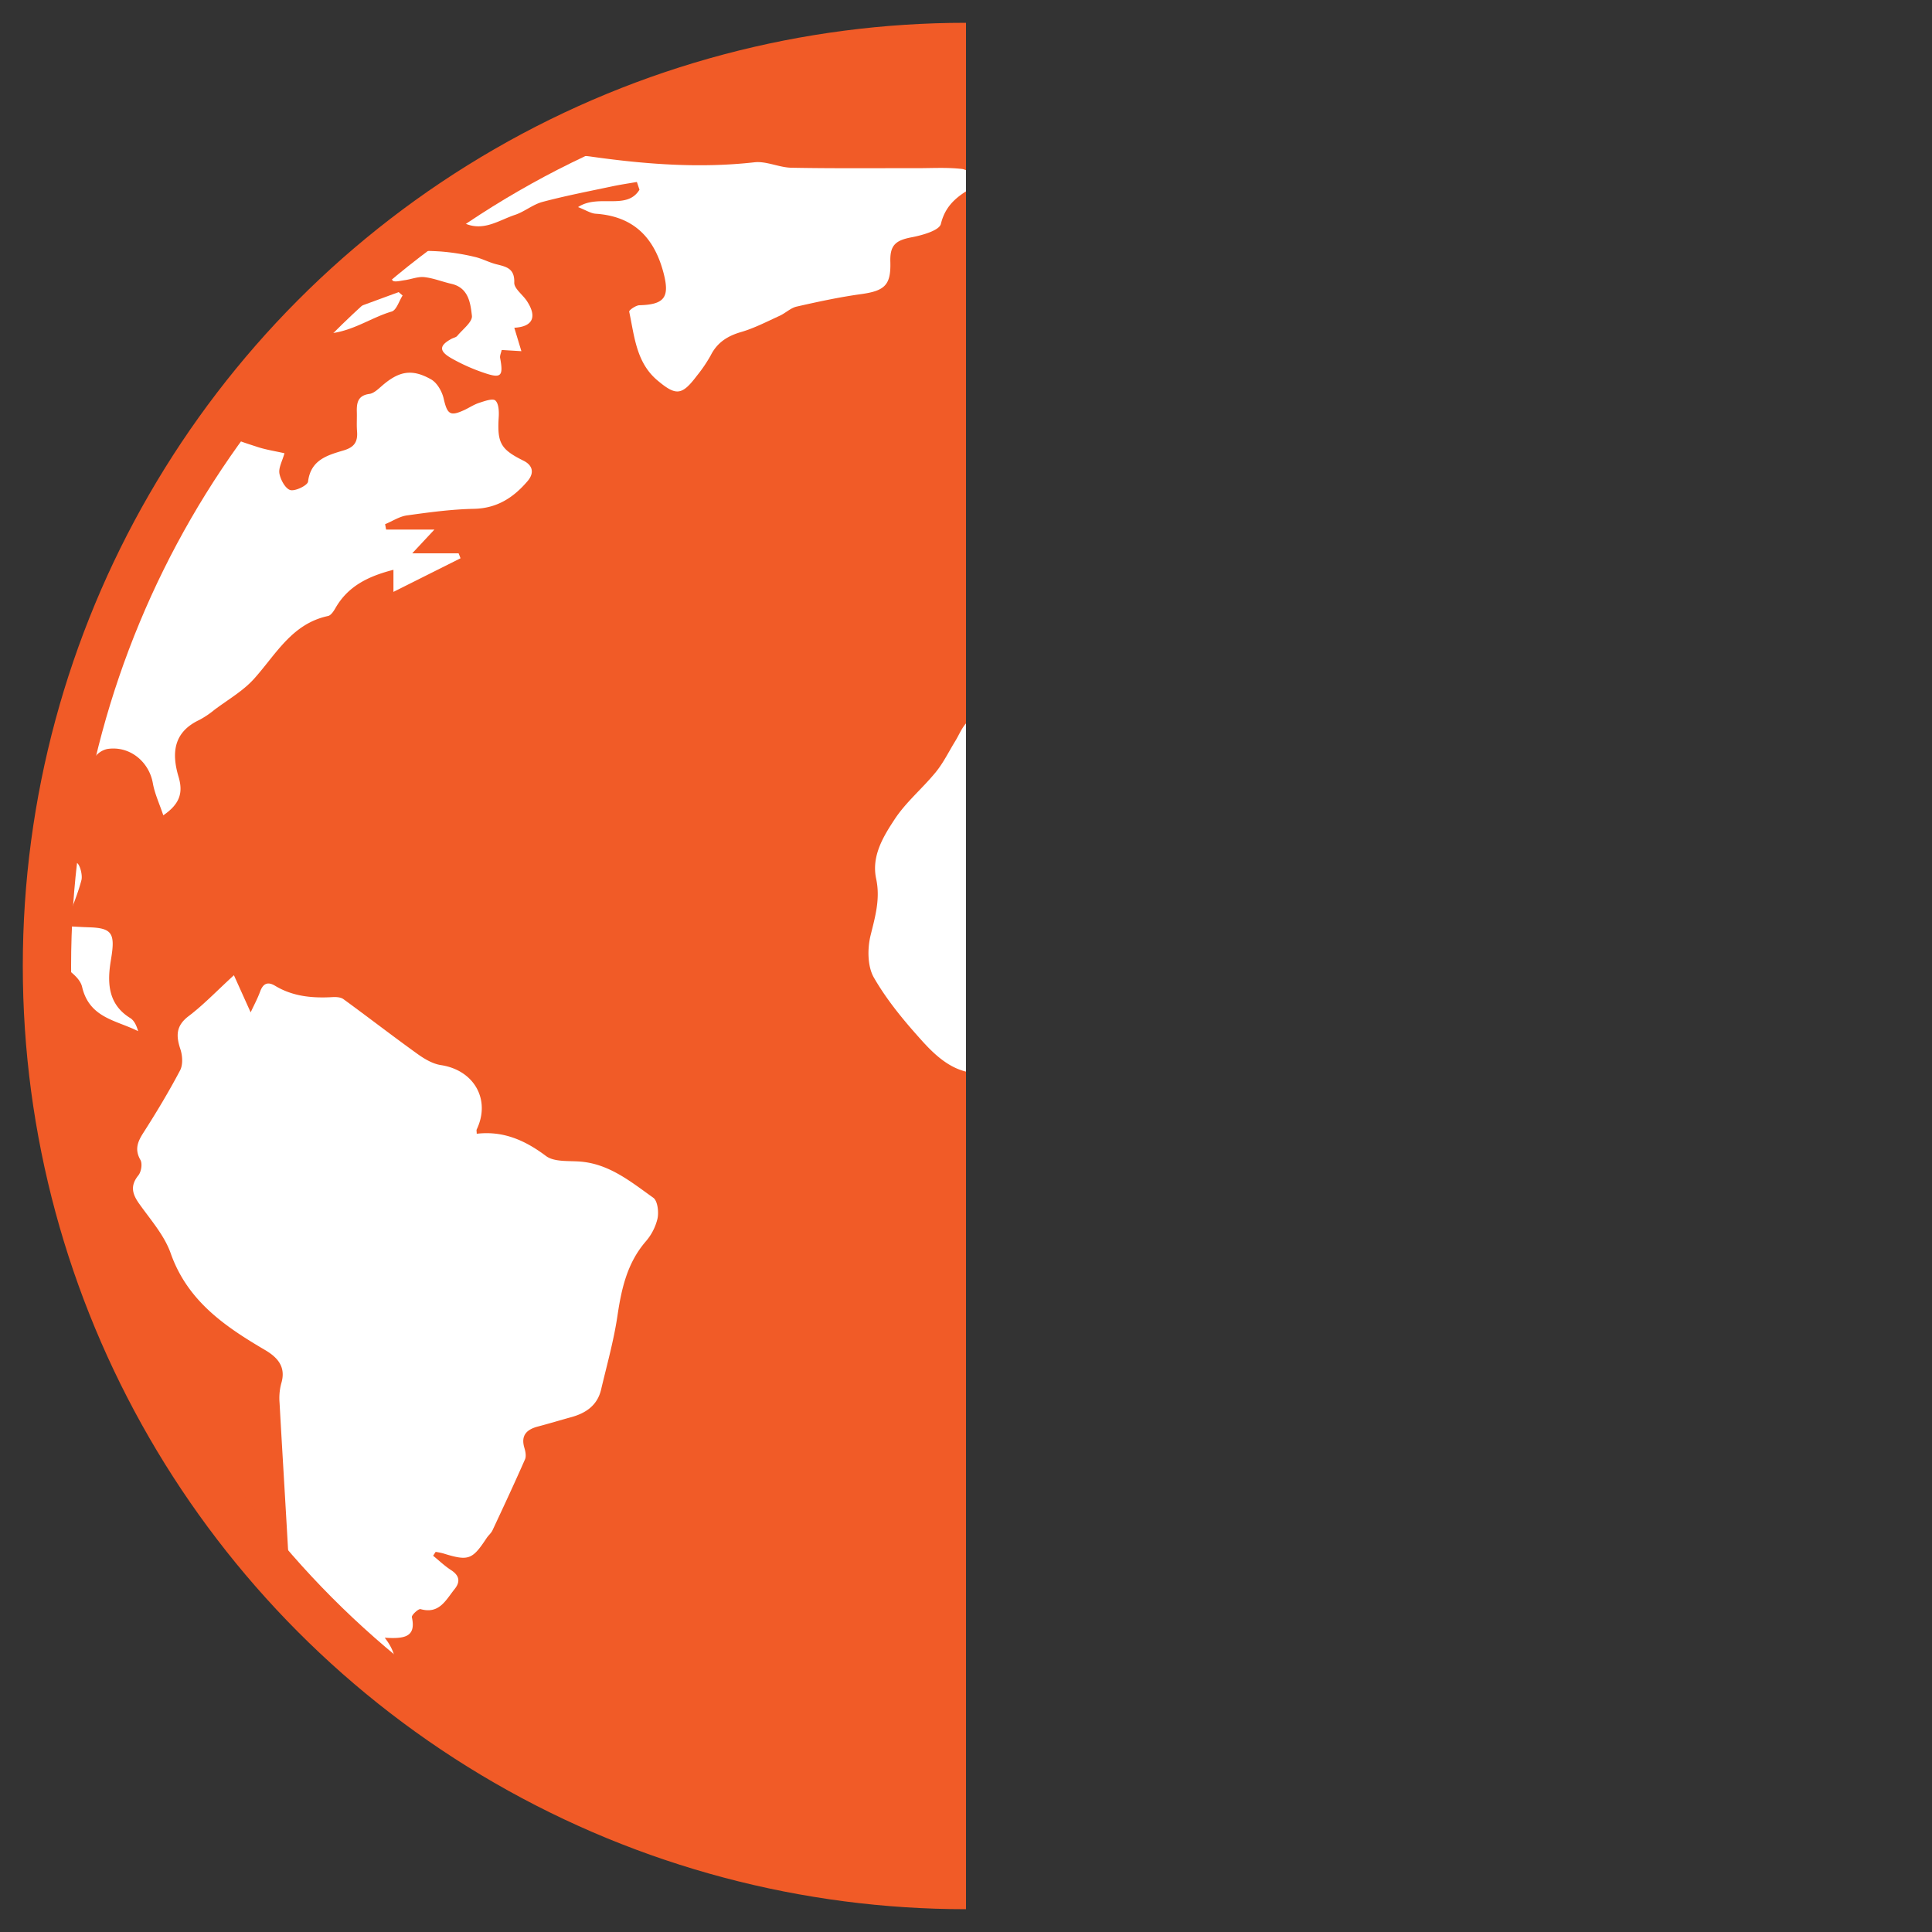 <svg id="Layer_1" data-name="Layer 1" xmlns="http://www.w3.org/2000/svg" xmlns:xlink="http://www.w3.org/1999/xlink" viewBox="0 0 1000 1000"><rect x="0" y="0" width="1000" height="1000" fill="#333333" stroke="none"/><defs><style>.cls-1,.cls-7{fill:none;}.cls-2,.cls-4{fill:#f15b27;}.cls-2,.cls-7{stroke:#f15b27;stroke-miterlimit:10;stroke-width:25px;}.cls-3{clip-path:url(#clip-path);}.cls-5{clip-path:url(#clip-path-2);}.cls-6{fill:#fff;}</style><clipPath id="clip-path"><rect class="cls-1" width="500" height="1000"/></clipPath><clipPath id="clip-path-2"><circle class="cls-2" cx="500" cy="500" r="475.7"/></clipPath></defs><title>half_earth</title><g class="cls-3"><circle class="cls-4" cx="500" cy="500" r="475.7"/><g class="cls-5"><path class="cls-6" d="M-206.54,198.15c6.44-7.06,14-11.13,24-10.65,6.26.29,12.05-1.95,15.84-10-3.8,1.13-6.26,2.67-8.34,2.26-2.7-.53-5.09-2.61-7.62-4,1.7-2,3.1-5.22,5.17-5.75,3.38-.86,7.21.06,10.85.17,3,.09,5.94.08,8.9.12v-11c3-1.25,7.21-3.9,11.72-4.7,16.15-2.88,32.37-5.47,48.64-7.52,13.23-1.67,26.56-2.9,39.88-3.25,3.68-.1,8.56,2.73,11,5.74,7.33,9.15,11,11.05,22.82,8.4,8.6-1.92,17.12-5.66,25.72-5.8a464.25,464.25,0,0,1,57.54,2.3c8.51.92,16.48,6.5,24.79,9.71,1.86.72,4.84,1.33,6.1.38,13.82-10.34,28.69-6.57,43.11-2.87,11.8,3,15.56,2.41,22.15-8.28,1.65-2.66,2.51-6.09,4.72-8A17.75,17.75,0,0,1,170,141c1.38-.12,3.23,4.27,4.7,6.72,2.29,3.82,4.44,7.73,7.15,12.48l24.48-9,2.06,1.75c-1.85,2.87-3.17,7.57-5.65,8.3-12,3.51-22.67,12.22-37.6,11.5-.1,9.57-9.19,10.21-17.44,13.57a155.64,155.64,0,0,0-33.09,18.49c-8,5.89-7,14.22,1.45,19.57,5.11,3.25,11.25,5,17.1,6.93,4.48,1.48,9.22,2.18,14.08,3.29-1.13,4.1-3.16,7.57-2.6,10.55.6,3.25,3.15,7.89,5.7,8.52s8.86-2.42,9.11-4.41c1.4-11.39,10.25-13.68,18.53-16.17,5.57-1.67,7.25-4.57,6.83-9.85-.28-3.4,0-6.83-.12-10.25-.1-4.65.65-8.31,6.49-9.09,2.26-.31,4.46-2.4,6.35-4.05,8.85-7.75,15.61-9.16,25.64-3.46,3.09,1.76,5.61,6.2,6.46,9.86,1.88,8.16,3.29,9.39,10.66,6,2.58-1.2,5-2.85,7.68-3.72s7-2.46,8.41-1.24c1.77,1.54,1.95,5.66,1.76,8.6-.84,13.41,1,16.7,12.85,22.58,4.78,2.38,5.67,6.34,2.11,10.52-7.27,8.54-15.81,14.13-27.79,14.38-11.59.23-23.19,1.81-34.7,3.41-3.89.54-7.52,3-11.27,4.54.17.93.34,1.86.52,2.78h25l-11.48,12.3h24l1,2.56-34.73,17.4V294.92c-12.74,3.28-23.42,8.28-30,19.78-.93,1.63-2.34,3.81-3.86,4.14-18.72,4-26.94,19.87-38.29,32.5-5.73,6.38-13.61,10.85-20.57,16.1a46.48,46.48,0,0,1-7.79,5.22C89.7,379,88.77,389.88,92.43,402.11,94.78,410,93.35,416,84.52,422c-2-6-4.43-11.14-5.4-16.58-2-11.35-12.17-19.57-23.67-17.73a11,11,0,0,0-6.62,4.56c-3.89,6-8.41,5.07-14.06,3-4.14-1.48-9.24-2.84-13.2-1.73-13.39,3.75-25.65,9.29-29,25.21-1.47,6.91-4.64,13.44-6.55,20.29C-17,449.79-11.48,460-1.1,463.69c11.4,4.07,21.45.08,26.41-10.45.85-1.79,1.42-4.66,2.75-5.09,3.73-1.21,8-2.41,11.6-1.52,1.57.39,3.2,6.21,2.48,8.95-2,7.63-5.21,14.93-8.47,23.78,4.86.24,8.64.5,12.42.61,11.29.35,13.39,2.86,11.74,14.22-.33,2.25-.75,4.49-1,6.75-1.21,10.57.59,19.82,10.57,26,2.09,1.28,3.31,4,4.09,6.8-11.23-5.71-25.21-6.71-29-22.94-1.26-5.47-9-10.21-14.68-13.69-7.59-4.62-16.09-7.78-24.3-11.34-3.52-1.53-7.6-4.08-10.9-3.44-13.89,2.67-25-3.5-36.14-9.91a84.2,84.2,0,0,1-13-9.65c-2-1.72-4.59-4.8-4.22-6.78,2.5-13.55-7.65-22-12.4-32.59-4.62-10.29-9.52-20.47-14.4-30.64-1.76-3.67-3.83-7.18-6.08-11.35-8.12,6.4-2.56,11.8-1.16,16.89,2.51,9.16,5.52,18.19,7.07,27.68-10-11.23-14.78-24.76-16-39.15-.69-8.23-1.73-14.67-9.6-19.23-3.26-1.88-6.2-6.38-7-10.15-1.94-9.7-2.71-19.65-3.6-29.53-.15-1.69,1.23-3.71,2.32-5.3,9.85-14.5,18.74-29.86,30.12-43.07C-84.57,271.59-87,265-87.85,257c-.82-7.75-1-15.87.4-23.48,2.77-14.91-5.49-22.57-20.4-26.75a93.94,93.94,0,0,0-22.72-3.45c-6.5-.16-13.05,1.63-19.57,2.6-.54.08-1.09.71-1.56.64-15.55-2.44-26.43,12.84-40.24,10.07l-14.6-8.24Z"/><path class="cls-6" d="M193.38,919.37c-13-7.68-21-19.69-27.59-32.75-1.2-2.37-2.79-6.08-1.8-7.76,7.56-12.9-.64-22.56-6.92-31.83-4.07-6-6.2-11.59-6.56-18.72-1.72-34.07-3.91-68.12-5.81-102.18a29.6,29.6,0,0,1,.88-10.08c2.62-8.64-2-13.53-8.5-17.35-20.82-12.22-40.08-25.43-48.73-50-3.3-9.37-10.5-17.44-16.39-25.77-3.58-5.07-4.6-9.29-.34-14.57,1.49-1.84,2.16-6,1.08-7.94C69.6,595,71.2,591,74.22,586.3c6.73-10.52,13.19-21.25,19-32.29,1.54-2.92,1.25-7.61.15-10.94-2.3-6.93-2.34-12.13,4.27-17.13,7.76-5.88,14.56-13.05,23.43-21.17L129.74,524c1.79-3.87,3.6-7.21,4.89-10.74,1.53-4.22,3.94-5.33,7.79-3,9.18,5.53,19.23,6.44,29.63,5.85,1.91-.11,4.31,0,5.73,1.06,12.85,9.36,25.43,19.1,38.35,28.38,3.59,2.58,7.86,5.11,12.1,5.75,17.13,2.59,25.88,17.87,18.52,33.28-.22.45,0,1.09,0,2.25,13.72-1.6,25,3.36,35.84,11.51,4.12,3.09,11.3,2.47,17.13,2.85,15.41,1,26.73,10.44,38.41,18.76,2.26,1.61,2.91,7.36,2.2,10.77a28,28,0,0,1-6.17,11.95c-9.56,11.14-12.49,24.39-14.57,38.41-1.91,12.85-5.47,25.46-8.46,38.14-1.91,8.13-7.79,12.19-15.42,14.29-5.77,1.59-11.49,3.33-17.27,4.85s-9,4.55-7,11.12c.56,1.85,1,4.25.31,5.86-5.42,12.33-11.11,24.54-16.83,36.74-.71,1.5-2.14,2.65-3.08,4.07-7.41,11.24-9.39,11.94-22.49,7.87a35.61,35.61,0,0,0-3.86-.77l-1.31,2c3.07,2.49,5.94,5.27,9.24,7.4,4.35,2.81,5,6,1.86,9.89-4.51,5.6-7.89,13.06-17.58,10.34-1.11-.31-4.76,3.1-4.52,4.18,2.38,10.62-4.38,11.19-14.05,10.63,9,11.37,6,21.45-.64,30.64,11.94,8.29,11.92,10.37,7.16,23.71-1.84,5.17-.27,11.56-.25,17.39Z"/><path class="cls-6" d="M824,390.89c3.64,11.9,5.79,24.61,14.14,34.45,6.09,7.17,14.37,6,22.45-1.45,2.86-2.63,5.66-5.32,7-6.61,7.71,7.73,14.87,14.54,21.46,21.85,1.28,1.42,1.48,5.64.32,7.17-13,17.19-25.43,35.06-47.91,41.75-6.68,2-12.44,6.87-18.91,9.79-13.5,6.1-21.57,2.61-24.57-11.76-2.51-12-9.45-21-16.33-30.45-4.34-5.94-7.94-12.42-11.74-18.74-6-9.94-11.24-20.41-18.09-29.7-2.7-3.66-8.89-4.74-14.33-6.14,15.62,26.71,19.83,58.83,42.92,81.6,7.18,7.08,11.46,17.5,15.69,27,2.66,6,6.14,6.26,11.38,5.78,12.35-1.12,24.73-1.84,37.9-2.79-1.18,10.36-3.09,20.11-9.76,28.45-17.56,22-34.91,44.11-52.61,66-6.58,8.13-9,16-5.55,26.68C781.15,645,782.82,657,784,668.86c.86,8.39-2,16-9.79,21.36a100.77,100.77,0,0,0-15.93,14.06c-5.89,6.25-9.1,13.55-6.52,22.65,1.94,6.85.28,12.7-6.21,17a18.44,18.44,0,0,0-7,8.29c-6.74,18.68-22.2,30.14-36.06,42.36-6.5,5.73-17.06,6.89-25.84,10-1.25.44-2.83-.19-4.23,0-15.2,1.71-16.21.54-20.05-15-1.66-6.73-5.59-12.9-8.28-19.4-3.31-8-8.57-15.89-9.13-24.1-1-15.48-7-28.8-14.49-41.47-5.38-9.06-5.49-18-.65-25.79,11.64-18.66,8.59-36.78,0-54.81-4.46-9.32-11-17.64-15.83-26.81-1.75-3.33-1.71-7.84-1.69-11.81,0-6.67,2-13.66.57-19.9-.93-4-6.42-9.47-10.17-9.72-7.16-.49-11-4.16-15.66-8.41-6.82-6.14-15.56-4.63-23.64-2.78-13.51,3.09-26.81,7.1-40.35,10.1-15.49,3.43-26.37-5.51-35.65-15.78s-18.23-21-25.08-32.9c-3.35-5.81-3.4-15-1.7-21.9,2.43-9.78,5.08-18.94,2.88-29.23-2.52-11.79,3.68-21.9,9.69-31,5.88-8.87,14.42-15.93,21.21-24.27,3.93-4.82,6.71-10.59,10-15.94,2.06-3.34,3.53-7.29,6.27-9.91,5.87-5.63,12.4-10.58,17.78-15.07,6.37-.57,12.24-1.4,18.12-1.55,21.87-.56,42.72-7.43,64.24-10,2.64-.32,5.37.17,8.07.29-.19,2.4.28,5.11-.68,7.15-5.2,11.2,4.48,18.92,15.21,22.06a79.23,79.23,0,0,1,16.41,6.6c14.68,8.2,19.34,6.87,26.38-9,5.94,2.25,11.75,5.58,17.93,6.59,14,2.28,28.12,3.48,42.22,5,10.25,1.11,15.76-4.91,19.36-13.43a56,56,0,0,0,2.57-8.13c3-11.78,1.52-13.65-10.61-13.78-6.84-.07-13.67.08-20.51,0-14.44-.24-20.75-6.37-21.43-20.54-.11-2.18-.5-4.35-.89-7.62-3.6,1.33-6.35,2.74-9.26,3.29-2.7.51-5.57.11-10.69.11,2.29,4.8,4,8.48,5.85,12.29-7,11.37-10.51,11.45-16.75-.25-3.56-6.66-6.47-13.66-9.67-20.51-.36-.77-.52-1.84-1.13-2.24Q637.67,304.67,622,294.6c-.7-.45-2.09.18-4.21.44,3.58,17.52,23.66,18.31,30,30.75-2.64,3.27-5,6.15-7.35,9.11-3.67,4.7-6.37,11.27-15.13,8.36,1-1.62,1.14-2.35,1.54-2.51,11.7-4.63,12.64-8.65,3.33-17.18-3.5-3.21-8-5.29-12-8-4.36-3-8.78-6-12.84-9.45-4.41-3.71-8.06-7.34-13-.26-1.39,2-6,3-8.77,2.48-6.25-1.2-10.29.79-14,5.64-2.33,3.08-6,5.11-8.5,8.1-3.09,3.7-6.52,7.57-8.08,12-2.25,6.36-17.73,18-24.47,17a11.68,11.68,0,0,1-2.46-.69c-6.9-2.68-18.55-4.09-19.73-8.36-2.62-9.57-.82-20.7.94-30.9.48-2.81,7-5.85,11.1-6.37,3.83-.49,8.07,3.23,12.13,3.25,4.63,0,10.77-.59,13.57-3.5,4.18-4.36,3.14-10.66-1.6-15.31-2.38-2.34-5-4.43-8.47-7.45l10-3-6.66-7.3c3.68-.66,6-1.28,8.41-1.48a36.72,36.72,0,0,0,22.17-9.4c9.34-8.13,19.47-16.23,30.68-21,7.36-3.14,17.23-.44,26-.3.48,0,1,.9,1.42.85,6.42-.83,12.81-2.38,19.23-2.49,7.71-.12,13.51-1.68,15-10.43.24-1.4,2-3.74,2.89-3.65,11.52,1.31,8.47-6.82,8-13.45,4.59,0,8.71.45,12.63-.22,1.62-.28,2.83-3,4.22-4.58-1.74-1.14-3.42-3.11-5.24-3.24-3.64-.28-7.34.58-11,.74-7.7.34-11.18-5.45-7.87-12.38,1.71-3.57,2.61-7.53,3.88-11.31-4.42.95-9.41.93-13.17,3.06-10.36,5.87-11,12.27-9,24.17.87,5.4-3.71,12.73-7.79,17.52-3,3.52-9.05,4.83-14,6.07-1.57.39-5.23-2.24-5.81-4.14-3.07-10.15-12.58-11.76-20.19-15.59-2.38-1.2-6.18.43-9.47.78-4-10.42-1.89-15.32,8.27-18.51,2.08-.66,5-1.75,5.63-3.39,5.06-12.25,16.78-17.38,26-25.12,2-1.64,4.38-2.8,6.13-4.62,15.44-16,34.67-15.12,54.07-11.52a400.07,400.07,0,0,1,39.63,10c3,.89,5.23,4.63,7.8,7.06-3.66,1.12-7.25,2.78-11,3.21-4.92.55-10,.13-14.93.13-.25,1-.51,2.08-.77,3.12,5.35,4,10.47,8.42,16.19,11.79,1.73,1,6.12.08,7.64-1.53,11.46-12.13,26.95-16.53,41.61-22.58,1.3-.54,2.83-1.55,4-1.27,12.42,3,23.92,1.76,34.73-5.75,1.33-.92,5.39,1.71,8,3.07,8.94,4.71,18,8.69,28.34,5,1.23-.43,2.18-1.61,3.54-2.65-3.53-4.51-7.25-8.44-9.9-13a10.69,10.69,0,0,1-.68-8.52c.56-1.29,5-1.6,7.57-1.19,8.89,1.43,15,8.13,16.32,17.38.32,2.24-.52,5.09.58,6.69,1.57,2.26,4.45,3.63,6.76,5.38,1.16-2.57,3.77-5.53,3.19-7.61-1.57-5.64-4.49-10.9-6.87-16.31L872,139c2.62,4,4.91,8.24,8,11.83,1.52,1.75,4.51,2.25,6.83,3.31.82-2.7,2.82-5.66,2.29-8.06-2.83-12.76-3.08-12.87,9.33-15.27,6.67-1.29,13.55-1.52,20.18-3,5.43-1.19,11.6-2.3,15.68-5.61,5.53-4.49,10.86-6.54,17.81-6.21,15.75.76,31.52,1,47.28,1.72,2.66.12,5.28,1.31,9,2.28l-8.74,14.07c6.32,0,10.84-.15,15.34,0,4.76.19,9.49.78,14.24,1.07,9.76.6,19.73,2.65,29.21,1.28,11.13-1.61,21.23-1.16,31.68,2.93,6,2.33,12.68,2.9,19.1,3.9,3.35.53,7.1-.53,10.19.53,11.71,4,21.72,3.31,29.31-7.93.63-.94,4.29-.79,5.93.06,14.16,7.33,29.29,7.67,44.8,7.85,11.18.12,22.28,3.35,33.48,4.74,10.7,1.34,21.49,2,32.21,3.18a131.57,131.57,0,0,1,15.1,2.82c5,1.19,9.37,2.46,14-2.35,2-2.14,7.58-2,11.22-1.35,16.45,3.2,32.73,7.23,49.18,10.4,5.78,1.12,11.88.67,17.84.84,10.64.32,20.19,2.9,28.13,14.87-7-1.53-11.93-2.56-16.85-3.68-8.55-1.95-17.51-7.39-25.19,4.13l20,12L1353.28,207c-.39-2.39-.76-4.72-1.39-8.59-5.68,3.47-11.8,5.69-15.6,10-3.45,3.9-.34,7.66,4.73,9.32,8,2.64,10.52,9.73,10.8,16.9.31,7.78-1.25,15.63-2.11,24.68-9.41-3.61-14.49-10.18-19.47-16.93-2.25-3.06-4.39-6.44-7.34-8.68-8.92-6.77-11.1-15.19-4.69-24.44,3.71-5.37,2.36-9.94-.73-14.09-3.68-4.94-7.21-1.26-11,1-1.7,1-5.2.79-6.93-.33-7.34-4.78-9.95.1-11.71,5.6-3.74,11.64-3.53,11.6-15.81,9.38q-11.73-2.13-23.57-3.7c-14.25-1.89-28.62,16.21-23.61,29.83a8.8,8.8,0,0,0,4.47,4.4,13.71,13.71,0,0,0,7.51,1.13c18.56-3.48,30,6.19,39.12,20.55.75,1.19,2,2.54,1.89,3.73-.84,9.79-1.19,19.71-3.19,29.28-1.55,7.4-6.46,12.33-15.39,11.8-2-.12-4.22,3.36-6.26,5.28-.34.31-.2,1.09-.35,1.64-1.54,5.49-5.59,11.9-4,16.2,1.76,4.72,8.66,7.59,13.44,11.11,9.11,6.74,9.89,11.6,1.9,18.24-2.49,2.07-6.88,3.49-9.84,2.8-2.06-.49-3.34-5-4.64-7.85-1-2.25-.84-6-2.43-6.9-6.62-3.78-11.69-8.51-15-15.56-.56-1.23-5.66-2-7.15-.89-5.87,4.31-7.89.82-10.13-3.78-3.68-7.58-6.64-7.93-11.73-1.19-4,5.33-7.62,11-12.77,18.48H1219c-.5,2.69-.25,4.81-1.18,5.77-7.93,8.13-2.93,14.39,2.81,20.44,7.07,7.44,14.27,14.55,16.78,25.21,3.17,13.51-5.49,33.49-18.89,37.18-14.13,3.9-22.62,12.14-27.81,25.14-1.09,2.74-3.28,5.05-7,7.22a99.64,99.64,0,0,1-.82-10.31c.1-6.49-3.38-10.93-9.11-11.5-3-.3-7.37,3-9.54,5.9-7.8,10.32-6.88,9.89,1.86,19.27,7.28,7.81,13,17.12,18.86,26.15,1.44,2.23,1.17,6.12.53,9a22.6,22.6,0,0,1-4.27,8.25c-12.33,16.24-17,16.69-31,2.8-5-4.95-9.44-10.41-14.36-15.89-10.16,7.53-2.77,19.3-7.27,27.71L1126,528c-.89-5.49-1.87-11-2.63-16.49-.91-6.66-.86-13.56-2.6-20-2.61-9.64-3.8-9.79-13-5.81-.52-.21-1.47-.39-1.49-.65-1.23-14.87-15.44-21.29-21.76-33.15-6.81-12.78-21.77-12.55-32.37-2.75-7,6.5-15.17,11.8-22.29,18.22-9.22,8.31-14.62,18.65-13.87,31.5.29,4.81.87,9.61,1.11,14.43.33,6.79-3.42,11.11-8.92,14.42-5.8,3.48-9.92,1.76-12.29-4.08-7.28-17.9-14.55-35.82-21.31-53.92-1.29-3.45-.32-7.78-.25-11.7.15-8.54-2.62-10.41-10.86-9-3,.51-7.28-.91-9.7-2.95-6.47-5.47-11.71-12.51-18.51-17.45-4.75-3.45-11.13-5.37-17.05-6.36-7.23-1.22-15,.32-22.07-1.28-7.75-1.75-15-5.79-22.5-8.7-3.4-1.31-7-3.35-10.39-3.25-14.28.42-23.54-8.79-33.64-16.52-1.07-.82-2-1.84-3-2.77Z"/><path class="cls-6" d="M508.7,94.23C497.12,100.1,489.65,105,487,115.9c-.84,3.41-9.6,5.86-15.09,6.91-8.36,1.59-11.32,4.08-11.07,12.7.35,12-2.85,15-15,16.71-11.25,1.54-22.4,3.95-33.49,6.47-3.12.71-5.75,3.37-8.77,4.75-6.58,3-13.09,6.41-20,8.42s-12.29,5.34-15.67,12a74,74,0,0,1-7.17,10.58C353,204.67,350,205.1,340.2,196.82c-10.92-9.24-11.82-22.83-14.53-35.51-.16-.74,3.42-3.27,5.29-3.32,13.16-.34,15.8-4.27,12.41-17-4.88-18.29-15.66-29.07-35.09-30.37-2.49-.17-4.89-1.79-9.08-3.43,10.58-7,25.2,1.86,31.79-9l-1.34-4c-4.35.76-8.73,1.39-13,2.31-12,2.54-24,4.85-35.83,8-5,1.33-9.3,5.06-14.24,6.71-8.24,2.73-16,8.55-25.57,4.6-3.91-1.62-8.42-2-12.09-3.94-3.39-1.82-6-5-9-7.64,3.26-2.8,6.11-7.06,9.85-8.09,7.05-1.93,14.82-1.2,21.92-3,12.49-3.21,24.61-7.9,37.09-11.17A44.06,44.06,0,0,1,305.5,81C333.75,85,362,87.21,390.5,84c6.18-.7,12.73,2.7,19.13,2.82,21.63.41,43.28.19,64.92.23,7.76,0,15.58-.48,23.25.39C501,87.78,503.86,91.08,508.7,94.23Z"/><path class="cls-6" d="M266.2,169.64c1.27,4.18,2.31,7.63,3.67,12.13l-10.2-.62c-.31,1.48-1,2.87-.81,4.09,1.76,9.45.59,10.79-8.26,7.76a96.61,96.61,0,0,1-17.06-7.62c-6.46-3.74-6.2-6.54.14-10,1-.55,2.35-.74,3-1.53,2.81-3.4,7.94-7.24,7.58-10.39-.74-6.54-1.71-14.53-10.65-16.56-4.7-1.07-9.29-2.95-14-3.46-3.26-.36-6.69,1.1-10.07,1.57-2.16.29-5.49,1.18-6.32.18-1.77-2.15-3.9-6.73-3-7.87,2.49-3,6.32-5.84,10-6.58,5.87-1.16,12.12-.95,18.16-.55a113.8,113.8,0,0,1,17.26,2.76c3.82.86,7.38,2.84,11.19,3.81,5.15,1.31,9.6,2.09,9.35,9.53-.1,3.08,4.38,6.22,6.52,9.5C278.12,164,275.81,169.12,266.2,169.64Z"/><path class="cls-6" d="M837.33,669.45c.43,3.94,2.36,9.32,1.28,14-2.49,10.71-6.48,21.06-9.8,31.58-2.27,7.21-5.13,14.33-6.47,21.72-1.54,8.47-7.76,10.13-14.19,11-6.64.89-8.66-4.83-9.58-9.81-1.26-6.82-1.64-13,3.59-19.82,3.66-4.76,3-13.49,2.75-20.4-.19-5.76,1.54-8.22,6.6-11C820.21,682.05,828.07,675.78,837.33,669.45Z"/><path class="cls-6" d="M53.91,136.93c8.56-12.18,26.14-16,35.72-6.72,10.31,10,21,7.06,32.47,5.26,3-.46,8.74.28,8.94,1.3,1,5,2.86,11.44-4.53,13.51-7.7,2.15-14.84,5.65-23.89,2.84-6.44-2-14.33,1.22-21.52.87-2.95-.15-8-3.33-8.21-5.55-.81-7.46-5.4-8.28-11.1-8.88C59.38,139.3,57.08,138,53.91,136.93Z"/></g><circle class="cls-7" cx="500" cy="500" r="475.7"/></g></svg>